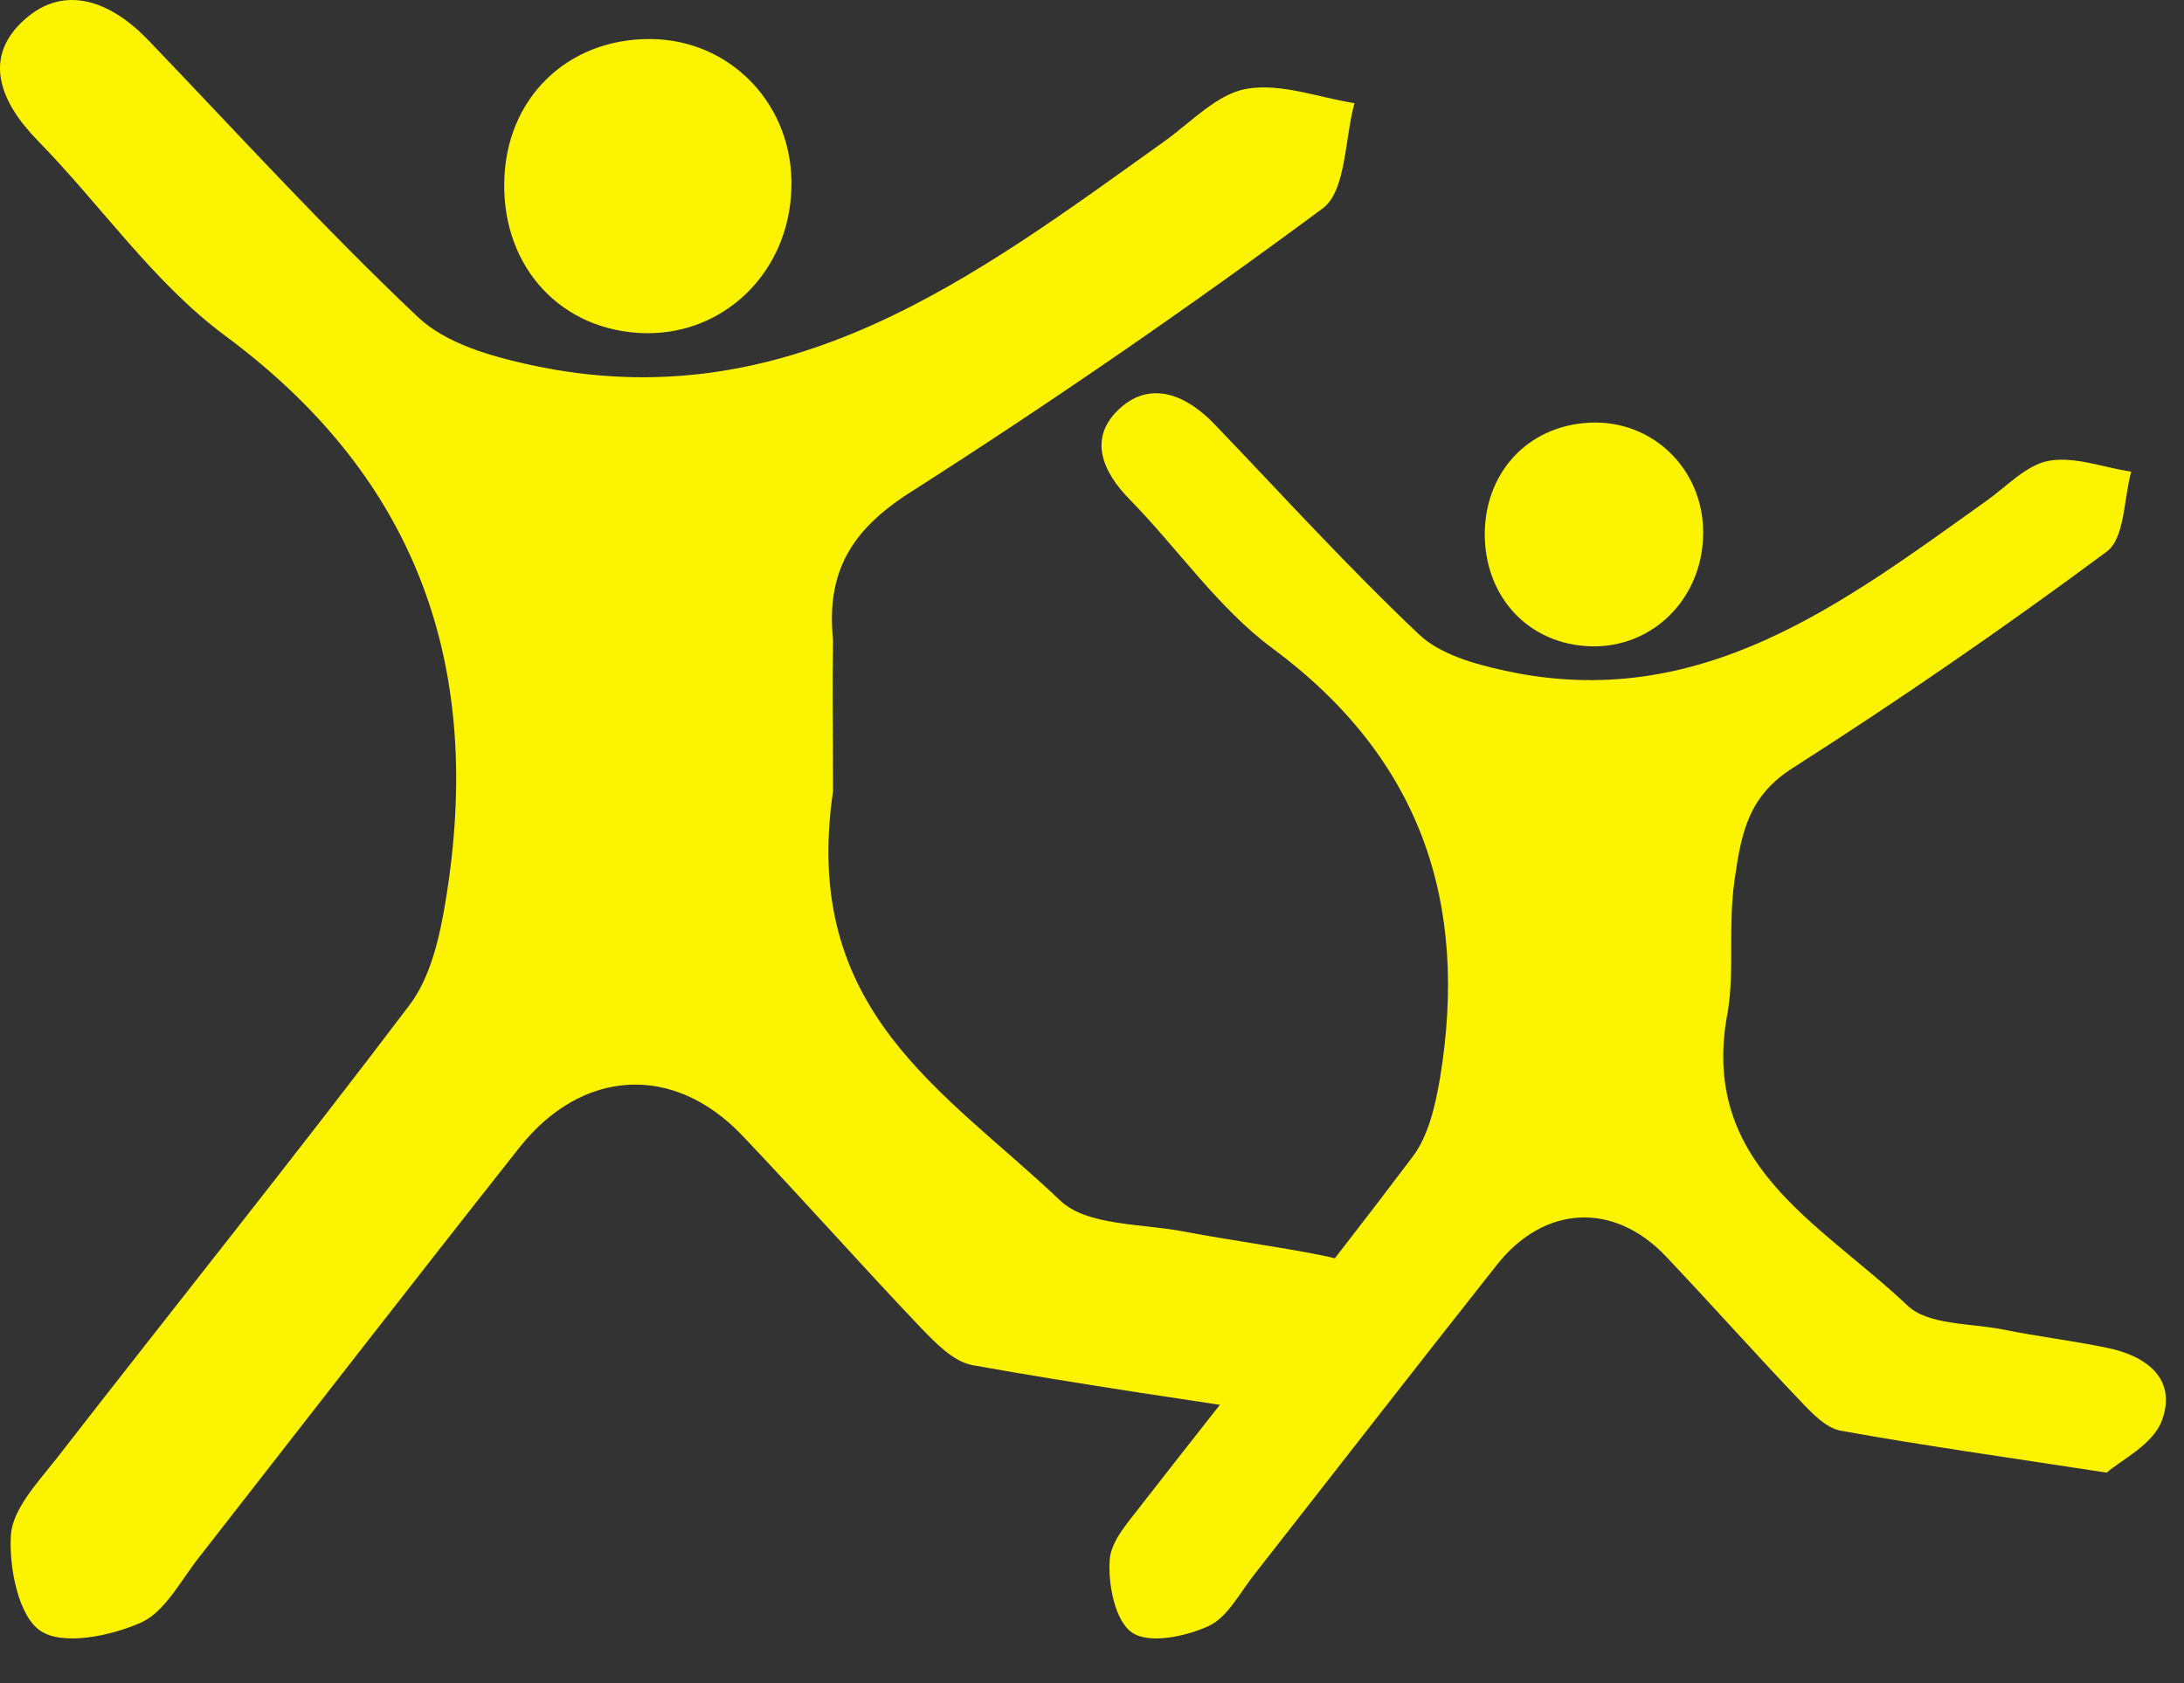 <svg width="48" height="37" viewBox="0 0 48 37" fill="none" xmlns="http://www.w3.org/2000/svg">
<rect x="0" y="0" width="48" height="37" fill="#333333" stroke="none"/>
<path d="M29.074 31.225C26.129 30.778 23.745 30.436 21.373 30.011C20.953 29.933 20.562 29.525 20.238 29.188C18.911 27.795 17.629 26.343 16.305 24.954C14.799 23.377 12.793 23.49 11.418 25.224C9.063 28.204 6.74 31.206 4.404 34.198C3.988 34.713 3.644 35.42 3.103 35.669C2.44 35.963 1.392 36.184 0.894 35.855C0.409 35.537 0.196 34.468 0.239 33.754C0.271 33.185 0.822 32.596 1.227 32.084C3.816 28.749 6.45 25.464 9.001 22.094C9.465 21.479 9.663 20.603 9.793 19.81C10.634 14.728 9.235 10.559 4.953 7.384C3.376 6.218 2.219 4.509 0.825 3.087C-0.002 2.239 -0.392 1.257 0.543 0.427C1.438 -0.372 2.46 0.048 3.259 0.883C5.221 2.929 7.128 5.026 9.182 6.968C9.798 7.553 10.796 7.835 11.665 8.024C17.304 9.246 21.426 6.085 25.594 3.104C26.178 2.688 26.747 2.064 27.401 1.952C28.149 1.822 28.972 2.141 29.768 2.268C29.552 3.061 29.585 4.19 29.076 4.577C26.122 6.766 23.093 8.852 19.994 10.831C18.72 11.646 18.155 12.565 18.308 14.066C18.29 15.37 18.308 15.746 18.308 17.398C17.598 22.229 20.751 23.966 23.3 26.391C23.891 26.957 25.107 26.893 26.054 27.08C27.054 27.27 28.068 27.4 29.078 27.603C30.219 27.833 31.115 28.5 30.659 29.709C30.401 30.416 29.463 30.875 29.064 31.225" fill="#FCF300"/>
<path d="M14.165 7.324C12.355 7.282 11.054 5.901 11.082 4.023C11.103 2.178 12.454 0.848 14.294 0.858C16.072 0.869 17.452 2.323 17.393 4.143C17.342 5.971 15.931 7.363 14.165 7.324Z" fill="#FCF300"/>
<path d="M46.3 32.374C44.068 32.03 42.252 31.776 40.454 31.452C40.136 31.392 39.84 31.084 39.595 30.826C38.584 29.769 37.608 28.668 36.603 27.609C35.456 26.409 33.925 26.494 32.889 27.818C31.098 30.082 29.332 32.36 27.554 34.629C27.243 35.026 26.976 35.555 26.564 35.746C26.061 35.976 25.265 36.146 24.886 35.893C24.512 35.649 24.352 34.844 24.389 34.297C24.411 33.862 24.839 33.415 25.135 33.021C27.1 30.496 29.111 27.999 31.041 25.437C31.394 24.975 31.544 24.308 31.648 23.706C32.286 19.839 31.228 16.671 27.97 14.255C26.782 13.378 25.893 12.069 24.84 10.992C24.202 10.348 23.914 9.602 24.624 8.967C25.3 8.364 26.067 8.679 26.681 9.314C28.172 10.868 29.62 12.465 31.187 13.947C31.651 14.387 32.412 14.6 33.078 14.745C37.36 15.679 40.488 13.273 43.661 11.008C44.111 10.687 44.539 10.217 45.036 10.129C45.605 10.03 46.233 10.279 46.839 10.369C46.674 10.974 46.7 11.828 46.303 12.126C44.061 13.79 41.762 15.375 39.409 16.878C38.432 17.497 38.272 18.289 38.124 19.333C37.975 20.377 38.124 21.303 37.975 22.229C37.32 25.586 39.981 26.863 41.919 28.697C42.368 29.132 43.296 29.086 44.008 29.224C44.769 29.381 45.542 29.47 46.303 29.629C47.17 29.803 47.853 30.309 47.514 31.229C47.319 31.759 46.602 32.108 46.3 32.374Z" fill="#FCF300"/>
<path d="M34.98 14.209C33.602 14.178 32.619 13.124 32.632 11.71C32.653 10.302 33.678 9.286 35.077 9.289C36.428 9.301 37.476 10.409 37.431 11.79C37.39 13.181 36.319 14.235 34.98 14.209Z" fill="#FCF300"/>
</svg>
